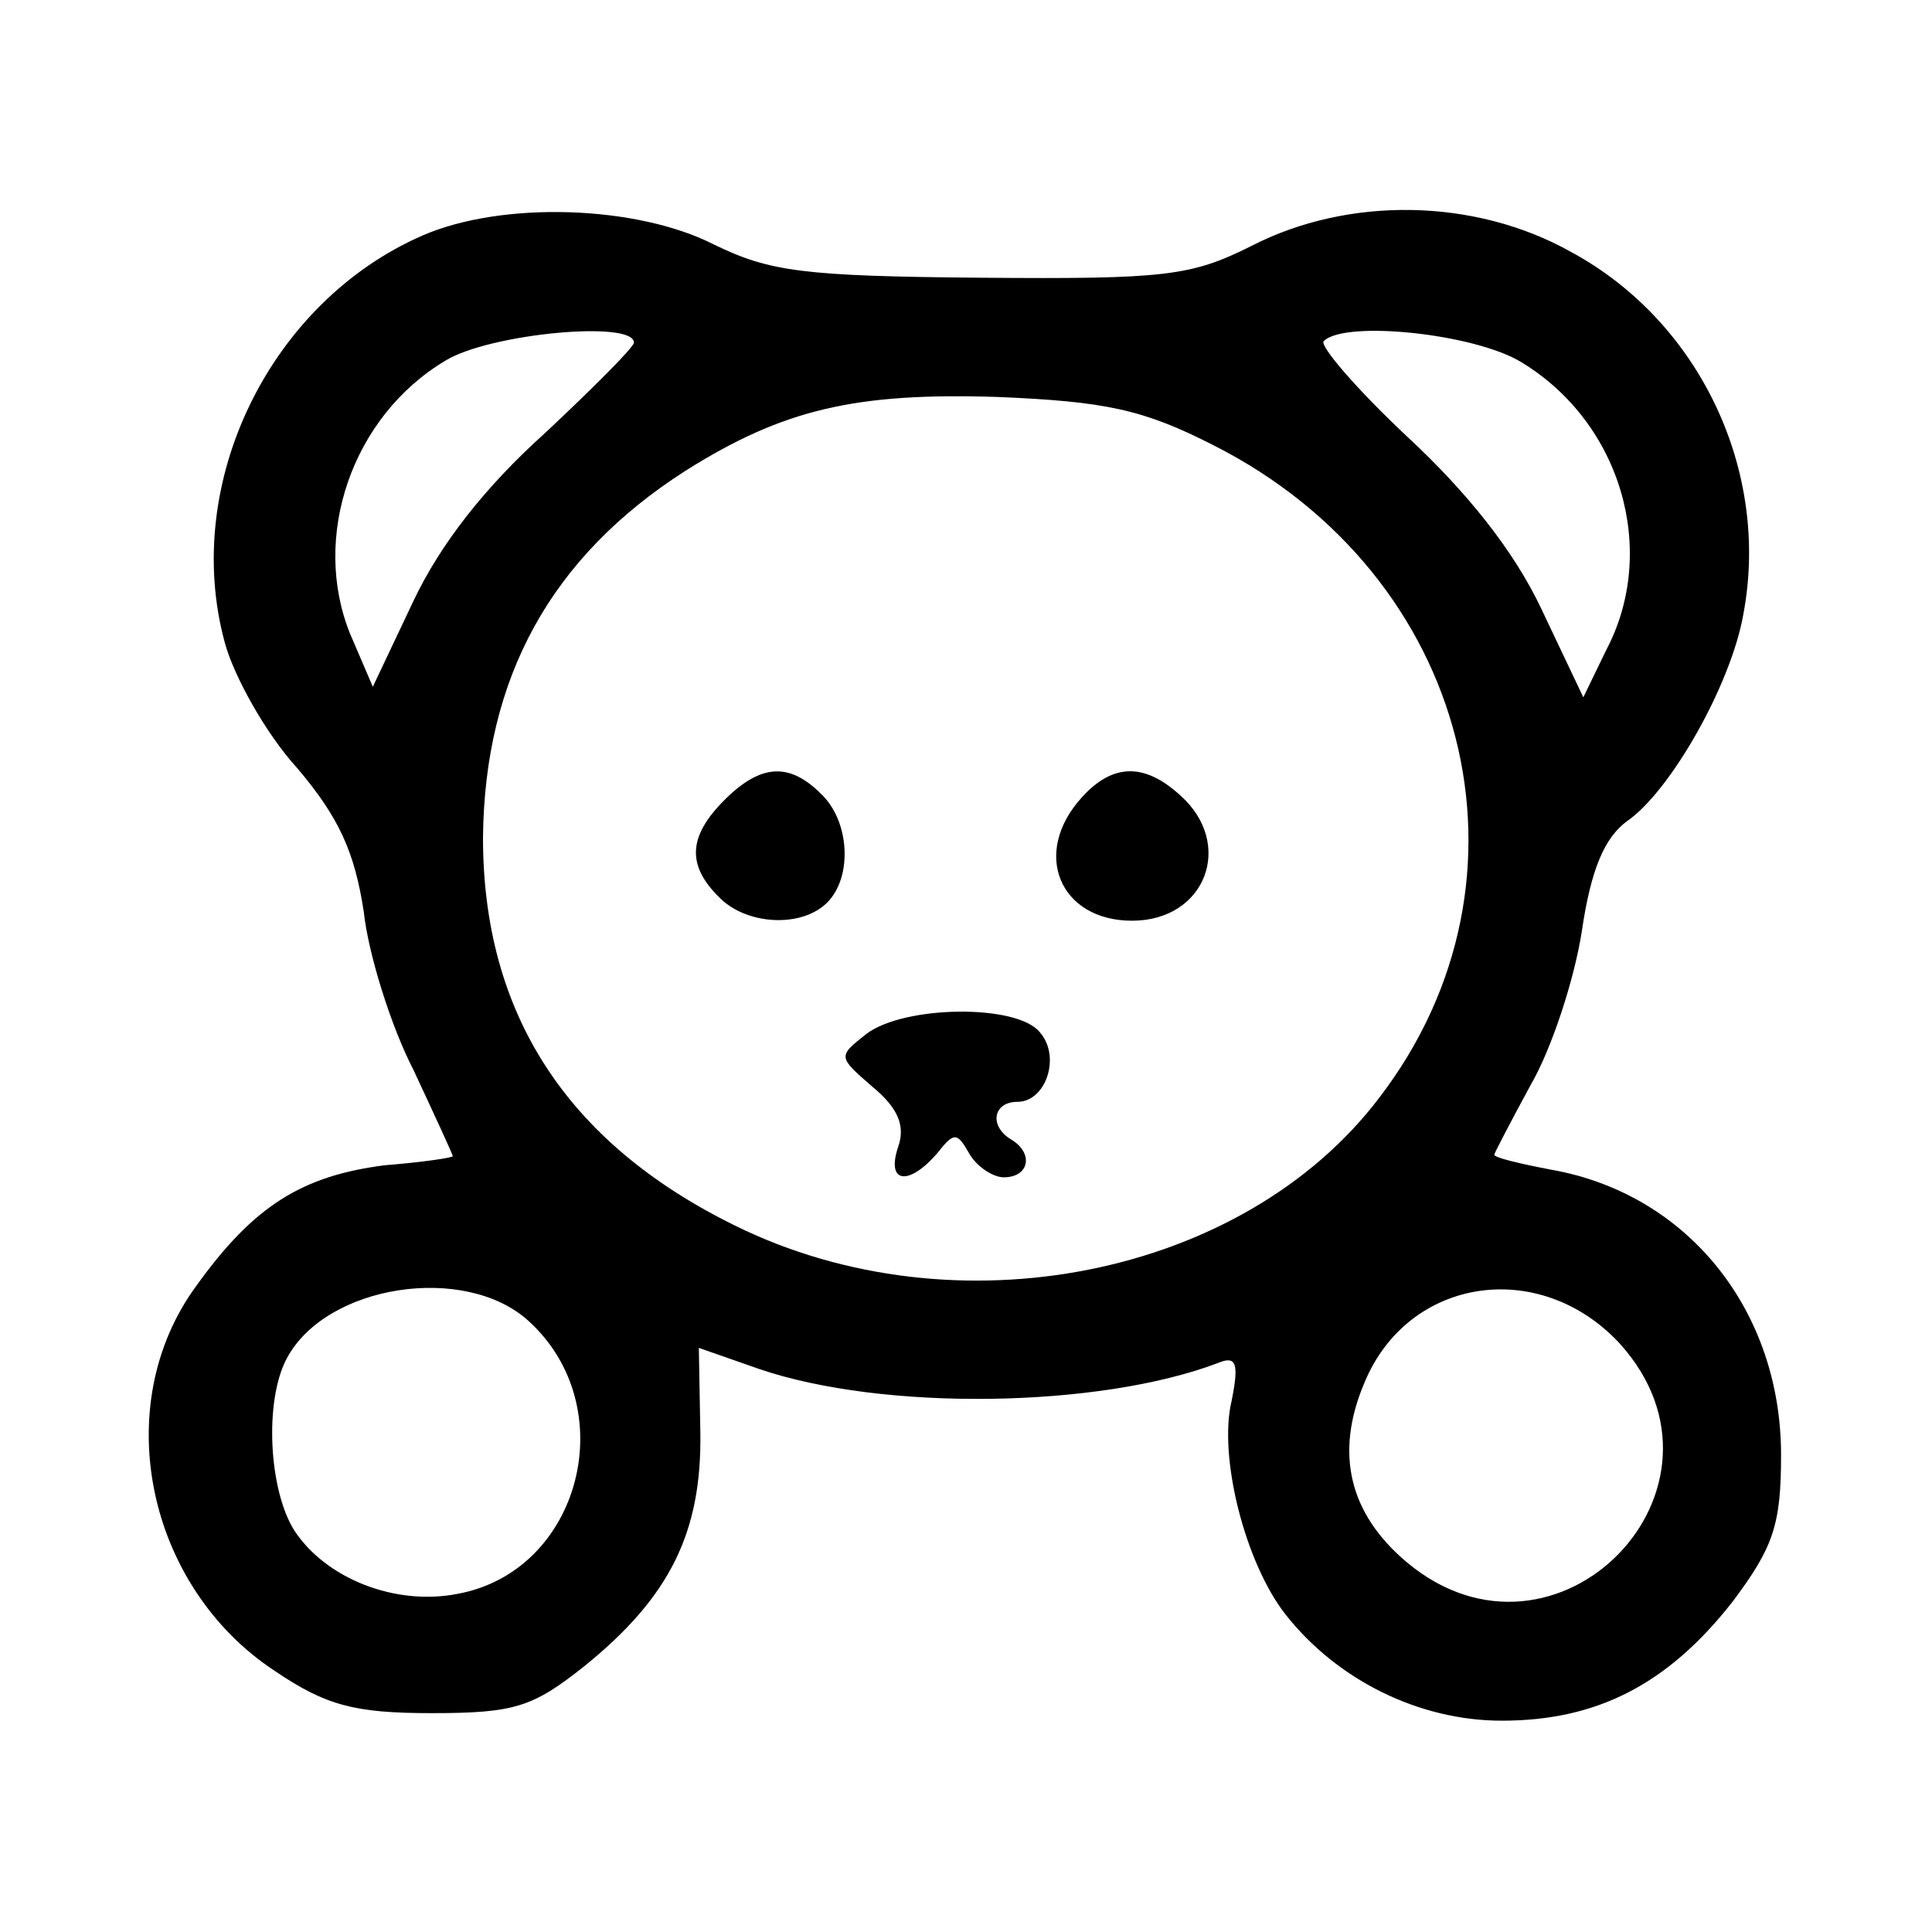 <?xml version="1.0" standalone="no"?>
<!DOCTYPE svg PUBLIC "-//W3C//DTD SVG 20010904//EN"
 "http://www.w3.org/TR/2001/REC-SVG-20010904/DTD/svg10.dtd">
<svg version="1.0" xmlns="http://www.w3.org/2000/svg"
 width="128pt" height="128pt" viewBox="0 0 128 128"
 preserveAspectRatio="xMidYMid meet">
<g transform="translate(0,128) scale(0.1,-0.1)"
fill="#000000" stroke="none">
<path d="M280 1124 c-101 -44 -160 -164 -131 -270 6 -22 27 -60 48 -83 28 -33
38 -56 44 -95 3 -28 18 -76 33 -105 14 -30 26 -56 26 -57 0 -1 -20 -4 -45 -6
-55 -7 -87 -27 -125 -80 -58 -79 -33 -199 52 -255 34 -23 53 -28 104 -28 55 0
67 4 101 31 57 46 78 89 77 155 l-1 56 40 -14 c82 -28 225 -26 304 4 12 5 14
0 9 -25 -9 -37 9 -108 36 -142 34 -43 88 -70 143 -70 63 0 110 24 153 79 27
36 32 51 32 97 0 96 -62 173 -152 189 -21 4 -38 8 -38 10 0 1 11 22 24 46 14
24 29 70 34 102 6 41 15 62 30 73 29 20 69 91 77 137 18 95 -29 194 -114 240
-64 36 -148 37 -212 4 -40 -20 -57 -22 -179 -21 -118 1 -140 4 -177 22 -51 26
-140 29 -193 6z m140 -71 c0 -3 -27 -30 -59 -60 -39 -35 -69 -73 -87 -111
l-27 -57 -15 35 c-26 64 1 144 63 181 29 18 125 27 125 12z m588 -13 c66 -40
91 -125 56 -191 l-15 -31 -28 59 c-18 38 -49 77 -89 114 -33 31 -58 60 -55 63
14 14 100 5 131 -14z m-204 -55 c170 -86 221 -287 110 -432 -90 -119 -281
-157 -427 -85 -112 55 -167 141 -167 257 1 106 45 186 134 243 65 41 113 52
207 49 71 -3 96 -8 143 -32z m-454 -580 c63 -57 35 -166 -47 -181 -41 -8 -87
10 -108 42 -17 27 -20 86 -5 114 26 49 118 63 160 25z m723 -15 c87 -96 -42
-228 -141 -145 -38 32 -48 72 -28 119 29 70 116 83 169 26z"/>
<path d="M480 750 c-24 -24 -25 -43 -4 -64 18 -19 55 -21 72 -4 17 17 15 54
-4 72 -21 21 -40 20 -64 -4z"/>
<path d="M717 752 c-34 -37 -15 -82 33 -82 49 0 68 51 32 83 -24 22 -45 21
-65 -1z"/>
<path d="M574 595 c-19 -15 -19 -15 4 -35 17 -14 22 -26 17 -40 -8 -24 7 -26
26 -4 11 14 13 14 21 0 5 -9 16 -16 23 -16 17 0 20 16 5 25 -15 9 -12 25 4 25
19 0 29 30 15 46 -15 19 -90 18 -115 -1z"/>
</g>
</svg>
